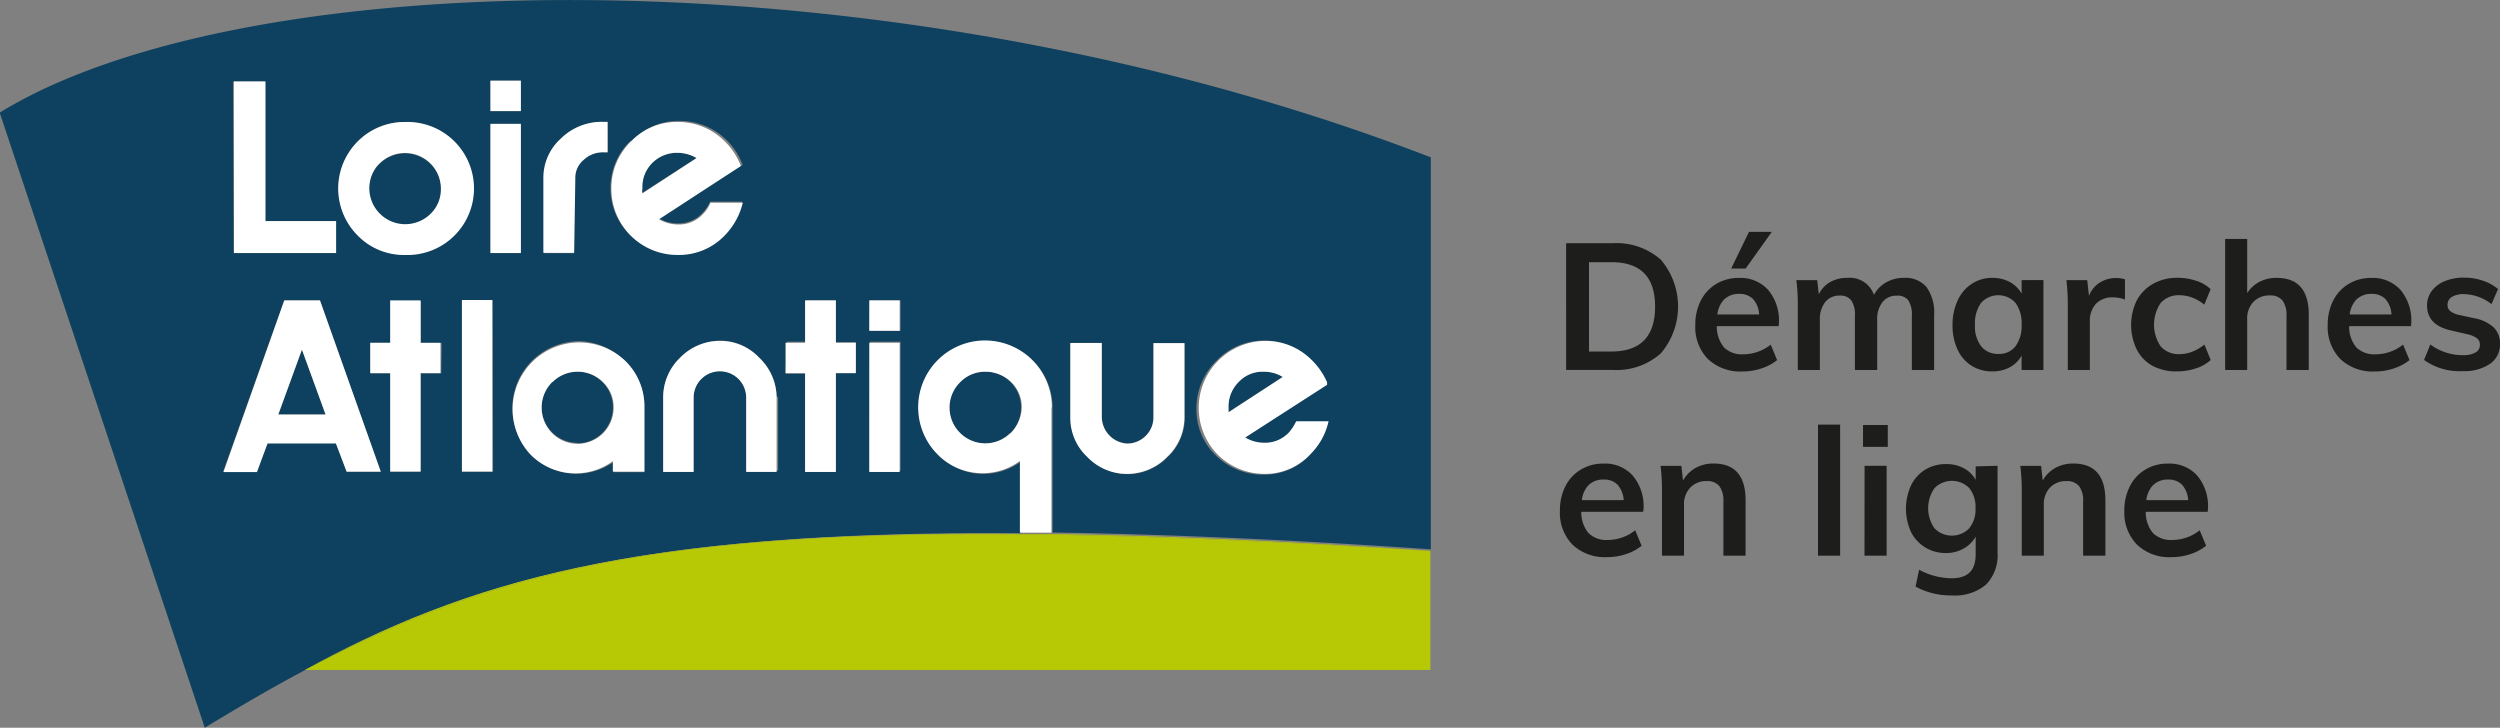 <svg id="Calque_1" data-name="Calque 1" xmlns="http://www.w3.org/2000/svg" viewBox="0 0 323.17 94.07"><rect x="0" y="0" width="323.17" height="94.07" fill="#808080" stroke="none"/><defs><style>.cls-1{fill:#1d1d1b;}.cls-2{fill:#0e415f;}.cls-3{fill:#b7c905;}.cls-4{fill:#fff;}</style></defs><path class="cls-1" d="M332.23,408.61h6a8.66,8.66,0,0,1,6.25,2.14,9.34,9.34,0,0,1,0,12.09,8.62,8.62,0,0,1-6.25,2.15h-6Zm5.84,14c3.77,0,5.66-1.94,5.66-5.8s-1.89-5.75-5.66-5.75h-2.88v11.55Z" transform="translate(-129.78 -377.17)"/><path class="cls-1" d="M359.71,419.33h-8a4.19,4.19,0,0,0,.93,2.75,3.28,3.28,0,0,0,2.49.89,5.74,5.74,0,0,0,3.55-1.25l.82,2a6.4,6.4,0,0,1-2,1.07,7.67,7.67,0,0,1-2.45.4,6.1,6.1,0,0,1-4.49-1.61,5.89,5.89,0,0,1-1.63-4.41,6.83,6.83,0,0,1,.71-3.15,5.33,5.33,0,0,1,2-2.15,5.55,5.55,0,0,1,2.93-.77,4.81,4.81,0,0,1,3.78,1.55,6.14,6.14,0,0,1,1.39,4.26Zm-7-3.51a3.38,3.38,0,0,0-.93,2h5.4a3.22,3.22,0,0,0-.79-2,2.44,2.44,0,0,0-1.81-.66A2.63,2.63,0,0,0,352.73,415.82Zm.86-3.94,2.3-4.74h2.95l-3.38,4.74Z" transform="translate(-129.78 -377.17)"/><path class="cls-1" d="M378.8,414.26a5.59,5.59,0,0,1,1,3.6V425h-2.88v-7a3.42,3.42,0,0,0-.45-2,1.73,1.73,0,0,0-1.48-.61,2.26,2.26,0,0,0-1.87.84,3.53,3.53,0,0,0-.68,2.31V425h-2.88v-7a3.28,3.28,0,0,0-.47-2,1.75,1.75,0,0,0-1.48-.62,2.31,2.31,0,0,0-1.89.84,3.54,3.54,0,0,0-.69,2.31V425h-2.85v-8.33a25.06,25.06,0,0,0-.19-3.29h2.7l.2,1.84a3.67,3.67,0,0,1,1.46-1.58,4.3,4.3,0,0,1,2.2-.55,3.3,3.3,0,0,1,3.47,2.2,4,4,0,0,1,1.58-1.62,4.51,4.51,0,0,1,2.29-.58A3.56,3.56,0,0,1,378.8,414.26Z" transform="translate(-129.78 -377.17)"/><path class="cls-1" d="M393.93,413.37V425h-2.82v-1.86a3.78,3.78,0,0,1-1.52,1.5,4.63,4.63,0,0,1-2.26.54,5,5,0,0,1-2.69-.73,4.78,4.78,0,0,1-1.81-2.1,7.23,7.23,0,0,1-.65-3.15,7.35,7.35,0,0,1,.66-3.18,5,5,0,0,1,1.83-2.16,4.69,4.69,0,0,1,2.66-.77,4.63,4.63,0,0,1,2.26.54,3.78,3.78,0,0,1,1.52,1.5v-1.75Zm-3.61,8.56a4.4,4.4,0,0,0,.79-2.78,4.48,4.48,0,0,0-.79-2.83,3,3,0,0,0-4.45,0,4.54,4.54,0,0,0-.79,2.84,4.22,4.22,0,0,0,.79,2.76,2.74,2.74,0,0,0,2.25,1A2.64,2.64,0,0,0,390.32,421.93Z" transform="translate(-129.78 -377.17)"/><path class="cls-1" d="M404.47,413.28l0,2.62a4.23,4.23,0,0,0-1.52-.29,2.89,2.89,0,0,0-2.25.85,3.23,3.23,0,0,0-.77,2.25V425h-2.85v-8.33a27.05,27.05,0,0,0-.18-3.29h2.69l.23,2.05a3.44,3.44,0,0,1,1.38-1.72,3.9,3.9,0,0,1,2.14-.6A3.31,3.31,0,0,1,404.47,413.28Z" transform="translate(-129.78 -377.17)"/><path class="cls-1" d="M408,424.44a5,5,0,0,1-2-2.08,7.25,7.25,0,0,1,0-6.36,5.35,5.35,0,0,1,2.12-2.15,6.24,6.24,0,0,1,3.16-.77,7.45,7.45,0,0,1,2.4.39,4.67,4.67,0,0,1,1.86,1.08l-.81,2a5.63,5.63,0,0,0-1.56-.91,4.85,4.85,0,0,0-1.64-.31,3.13,3.13,0,0,0-2.44,1,5,5,0,0,0,0,5.62,3.1,3.1,0,0,0,2.45,1,4.64,4.64,0,0,0,1.64-.32,5.93,5.93,0,0,0,1.56-.92l.81,2a5.19,5.19,0,0,1-1.91,1.08,7.82,7.82,0,0,1-2.46.39A6.44,6.44,0,0,1,408,424.44Z" transform="translate(-129.78 -377.17)"/><path class="cls-1" d="M428.23,417.86V425h-2.88v-7a3.12,3.12,0,0,0-.53-2,2,2,0,0,0-1.63-.64,2.82,2.82,0,0,0-2.12.84,3.1,3.1,0,0,0-.8,2.22V425h-2.85V408.06h2.85v7a4.22,4.22,0,0,1,1.59-1.46,4.69,4.69,0,0,1,2.2-.51Q428.23,413.08,428.23,417.86Z" transform="translate(-129.78 -377.17)"/><path class="cls-1" d="M441.45,419.33h-8a4.19,4.19,0,0,0,.93,2.75,3.29,3.29,0,0,0,2.5.89,5.73,5.73,0,0,0,3.54-1.25l.83,2a6.57,6.57,0,0,1-2,1.07,7.67,7.67,0,0,1-2.45.4,6.1,6.1,0,0,1-4.49-1.61,5.93,5.93,0,0,1-1.63-4.41,6.83,6.83,0,0,1,.71-3.15,5.28,5.28,0,0,1,2-2.15,5.49,5.49,0,0,1,2.92-.77,4.81,4.81,0,0,1,3.78,1.55,6.14,6.14,0,0,1,1.39,4.26Zm-7-3.51a3.38,3.38,0,0,0-.93,2h5.4a3.22,3.22,0,0,0-.79-2,2.43,2.43,0,0,0-1.8-.66A2.64,2.64,0,0,0,434.47,415.82Z" transform="translate(-129.78 -377.17)"/><path class="cls-1" d="M443.13,423.7l.81-2a7,7,0,0,0,4.25,1.38,3.09,3.09,0,0,0,1.6-.35,1.08,1.08,0,0,0,.56-1,1,1,0,0,0-.39-.84,3.47,3.47,0,0,0-1.33-.54l-1.93-.44q-3.18-.69-3.18-3.24a3.1,3.1,0,0,1,.6-1.88,3.91,3.91,0,0,1,1.68-1.27,6.28,6.28,0,0,1,2.51-.46,7.43,7.43,0,0,1,2.39.38,6.15,6.15,0,0,1,2,1.09l-.85,1.95a6,6,0,0,0-3.59-1.29,2.8,2.8,0,0,0-1.54.37,1.16,1.16,0,0,0-.55,1,1,1,0,0,0,.33.81,2.83,2.83,0,0,0,1.14.51l2,.43a5,5,0,0,1,2.52,1.21,2.91,2.91,0,0,1,.79,2.13,3,3,0,0,1-1.29,2.55,5.84,5.84,0,0,1-3.52.94A7.86,7.86,0,0,1,443.13,423.7Z" transform="translate(-129.78 -377.17)"/><path class="cls-1" d="M342.19,443.33h-8a4.19,4.19,0,0,0,.93,2.75,3.29,3.29,0,0,0,2.5.89,5.73,5.73,0,0,0,3.54-1.25l.83,2a6.35,6.35,0,0,1-2,1.07,7.62,7.62,0,0,1-2.45.4,6.08,6.08,0,0,1-4.48-1.61,5.89,5.89,0,0,1-1.63-4.41,6.71,6.71,0,0,1,.71-3.15,5.19,5.19,0,0,1,2-2.15,5.52,5.52,0,0,1,2.92-.77,4.79,4.79,0,0,1,3.78,1.55,6.14,6.14,0,0,1,1.4,4.26Zm-7-3.51a3.38,3.38,0,0,0-.93,2h5.41a3.22,3.22,0,0,0-.8-2,2.4,2.4,0,0,0-1.8-.66A2.66,2.66,0,0,0,335.2,439.82Z" transform="translate(-129.78 -377.17)"/><path class="cls-1" d="M355.43,441.86V449h-2.87v-7a3.12,3.12,0,0,0-.53-2,2,2,0,0,0-1.63-.64,2.8,2.8,0,0,0-2.12.84,3.06,3.06,0,0,0-.81,2.22V449h-2.85v-8.33a26.77,26.77,0,0,0-.18-3.28h2.69l.21,1.9a4.23,4.23,0,0,1,1.62-1.63,4.65,4.65,0,0,1,2.31-.57Q355.43,437.08,355.43,441.86Z" transform="translate(-129.78 -377.17)"/><path class="cls-1" d="M364.79,432.06h2.86V449h-2.86Z" transform="translate(-129.78 -377.17)"/><path class="cls-1" d="M373.81,432.11v2.83h-3.2v-2.83Zm-3,5.27h2.85V449H370.8Z" transform="translate(-129.78 -377.17)"/><path class="cls-1" d="M388,437.38v11.24a5.41,5.41,0,0,1-1.49,4.12,6.23,6.23,0,0,1-4.4,1.4A9.54,9.54,0,0,1,377.4,453l.46-2.18a9,9,0,0,0,4.21,1.1c2.07,0,3.1-1,3.1-3.08v-2.3a4,4,0,0,1-1.54,1.53,4.48,4.48,0,0,1-2.28.59,5,5,0,0,1-2.7-.73,4.86,4.86,0,0,1-1.84-2,7.26,7.26,0,0,1,0-6,4.89,4.89,0,0,1,1.84-2.05,5.1,5.1,0,0,1,2.7-.72,4.75,4.75,0,0,1,2.29.54,3.69,3.69,0,0,1,1.53,1.5v-1.74Zm-3.67,8.09a3.81,3.81,0,0,0,.82-2.6,3.92,3.92,0,0,0-.8-2.6,3.16,3.16,0,0,0-4.5,0,4.53,4.53,0,0,0,0,5.2,3.14,3.14,0,0,0,4.48,0Z" transform="translate(-129.78 -377.17)"/><path class="cls-1" d="M401.94,441.86V449h-2.88v-7a3.06,3.06,0,0,0-.53-2,2,2,0,0,0-1.63-.64,2.82,2.82,0,0,0-2.12.84,3.1,3.1,0,0,0-.8,2.22V449h-2.85v-8.33a24.79,24.79,0,0,0-.19-3.28h2.69l.21,1.9a4.23,4.23,0,0,1,1.62-1.63,4.71,4.71,0,0,1,2.31-.57Q401.94,437.08,401.94,441.86Z" transform="translate(-129.78 -377.17)"/><path class="cls-1" d="M415.16,443.33h-8a4.19,4.19,0,0,0,.93,2.75,3.29,3.29,0,0,0,2.5.89,5.73,5.73,0,0,0,3.54-1.25l.83,2a6.46,6.46,0,0,1-2,1.07,7.62,7.62,0,0,1-2.45.4,6.06,6.06,0,0,1-4.48-1.61,5.9,5.9,0,0,1-1.64-4.41,6.71,6.71,0,0,1,.72-3.15,5.19,5.19,0,0,1,2-2.15,5.49,5.49,0,0,1,2.92-.77,4.81,4.81,0,0,1,3.78,1.55,6.14,6.14,0,0,1,1.39,4.26Zm-7-3.51a3.38,3.38,0,0,0-.93,2h5.41a3.28,3.28,0,0,0-.8-2,2.43,2.43,0,0,0-1.8-.66A2.66,2.66,0,0,0,408.18,439.82Z" transform="translate(-129.78 -377.17)"/><path class="cls-2" d="M219.83,397.6a4.94,4.94,0,0,0-2.48-.68,4.64,4.64,0,0,0-4.66,4.66,1.18,1.18,0,0,0,0,.59Z" transform="translate(-129.78 -377.17)"/><path class="cls-2" d="M295.6,425.9a4,4,0,0,0-2.42-.68,4.28,4.28,0,0,0-3.31,1.36,4.44,4.44,0,0,0-1.35,3.3v.59Z" transform="translate(-129.78 -377.17)"/><path class="cls-2" d="M182.16,406.19a4.71,4.71,0,0,0,3.3-1.35,4.21,4.21,0,0,0,1.36-3.31,4.69,4.69,0,1,0-8.16,3.31,4.87,4.87,0,0,0,3.55,1.5Z" transform="translate(-129.78 -377.17)"/><path class="cls-2" d="M257.16,425.22a4.7,4.7,0,0,0-3.3,1.36,4.6,4.6,0,0,0-.05,6.51l.05.05a4.6,4.6,0,0,0,6.5,0l.05,0a4.66,4.66,0,0,0,1.36-3.31,4.74,4.74,0,0,0-1.36-3.3A4.56,4.56,0,0,0,257.16,425.22Z" transform="translate(-129.78 -377.17)"/><path class="cls-2" d="M204.44,434.49a4.65,4.65,0,1,0-3.3-8h0a4.66,4.66,0,0,0,0,6.56,4.61,4.61,0,0,0,3.25,1.36h.05Z" transform="translate(-129.78 -377.17)"/><path class="cls-2" d="M261.77,446.1v-9.28A8.16,8.16,0,0,1,251,435.9a8.31,8.31,0,0,1-2.43-6,8.64,8.64,0,0,1,17.28,0V446h-.53c14.08.19,30.39.87,49.42,2.18V397.51c-69.27-26.75-153-25.44-185-5.78l26.51,79.51c4.41-2.67,8.69-5.19,13-7.47h0C190.07,452.46,211.72,445.71,261.77,446.1Zm25.29-22.33a8.49,8.49,0,0,1,6.12-2.58,8.62,8.62,0,0,1,4.8,1.46,9.22,9.22,0,0,1,3.2,3.88v.34l-10.58,6.95a4.88,4.88,0,0,0,2.43.67,4.34,4.34,0,0,0,3.35-1.4,5,5,0,0,0,.87-1.36h4.18a8.35,8.35,0,0,1-2.24,4.12,7.92,7.92,0,0,1-6.11,2.67,8.55,8.55,0,0,1-6.12-2.47,8.15,8.15,0,0,1-2.52-6.07A8.62,8.62,0,0,1,287.06,423.77Zm-18.84-2.28h4v9.61a3.44,3.44,0,0,0,3.34,3.39,3.33,3.33,0,0,0,2.38-1,3.13,3.13,0,0,0,1-2.38v-9.57h4v9.62a7,7,0,0,1-2.23,5.09,7.1,7.1,0,0,1-10,.29l-.29-.29a6.92,6.92,0,0,1-2.19-5.09Zm-81.4,3.93h-2.67v12.72h-3.88V425.42h-2.58v-3.93h2.58v-5.34h3.93v5.38h2.67Zm6.7,12.72h-4V416h3.93ZM242.25,416h3.94v3.93h-4Zm0,5.34h3.94V438h-4Zm-10.77,0h2.57V416h3.79v5.39h2.57v3.93h-2.57V438h-3.93V425.47h-2.58Zm-1.12,7.09V438h-4.12v-9.47a3.4,3.4,0,0,0-6.8,0h0v9.61h-3.93v-9.61a7.46,7.46,0,0,1,7.33-7.33,6.92,6.92,0,0,1,5.09,2.19,7.16,7.16,0,0,1,2.24,5.14Zm-18.78-33.11a8.11,8.11,0,0,1,6.06-2.52,8.66,8.66,0,0,1,8,5.34l.15.34-10.87,6.89a4.8,4.8,0,0,0,2.47.68,4.2,4.2,0,0,0,3.25-1.41,4.8,4.8,0,0,0,.93-1.41h4.17a8.5,8.5,0,0,1-2.28,4.18,8,8,0,0,1-6.12,2.57,8.45,8.45,0,0,1-6.11-2.47,8.23,8.23,0,0,1-2.53-6.07,8.33,8.33,0,0,1,2.53-6Zm-11.36,4.95a6.78,6.78,0,0,1,2.28-5.19,7.43,7.43,0,0,1,5.39-2.14h.43v3.93h-.63a3.7,3.7,0,0,0-2.67,1,3.29,3.29,0,0,0-1.06,2.42v9.61h-3.79v-9.61Zm4.22,21a8.59,8.59,0,0,1,6.12,2.58,8.19,8.19,0,0,1,2.52,6.06v8.3h-3.93v-1.36a8.27,8.27,0,0,1-10.73-.92,8.66,8.66,0,0,1,.24-12.23,8.82,8.82,0,0,1,5.93-2.43ZM193.18,387.6h3.93v3.94h-3.93Zm0,5.59h3.93v16.69h-3.93ZM176,395.47a8.46,8.46,0,0,1,6.12-2.53,8.57,8.57,0,1,1-.1,17.14,8.57,8.57,0,0,1-6-14.61Zm-16.11-7.77h4.12v18.06h9.08v4.12H160Zm3,50.44h-4.27L166.53,416h4.61L179,438.14h-4.41l-1.36-3.69h-8.84Z" transform="translate(-129.78 -377.17)"/><polygon class="cls-2" points="35.97 53.58 42.09 53.58 39.03 45.18 35.97 53.58"/><path class="cls-3" d="M169.2,463.77H314.68V448.38C230.6,443.23,201,446.87,169.2,463.77Z" transform="translate(-129.78 -377.17)"/><path class="cls-3" d="M315,448.38" transform="translate(-129.78 -377.17)"/><path class="cls-3" d="M314.68,448.38h0c-19.08-1.31-35.34-2-49.42-2.19h-3.44c-50-.53-71.75,6.22-92.67,17.58h0C201,446.87,230.6,443.23,314.68,448.38Z" transform="translate(-129.78 -377.17)"/><path class="cls-4" d="M182.16,410.13a8.6,8.6,0,1,0,0-17.19A8.6,8.6,0,0,0,176,407.6h0A8.34,8.34,0,0,0,182.16,410.13Zm-3.3-11.85a4.67,4.67,0,0,1,6.55,0,4.58,4.58,0,0,1,1.36,3.25,4.42,4.42,0,0,1-1.36,3.31,4.65,4.65,0,0,1-7-6.07A4.53,4.53,0,0,1,178.86,398.28Z" transform="translate(-129.78 -377.17)"/><rect class="cls-4" x="63.4" y="16.01" width="3.93" height="16.7"/><path class="cls-4" d="M204.15,400.27a3,3,0,0,1,1.07-2.42,3.7,3.7,0,0,1,2.67-1h.43v-3.93h-.63a7.51,7.51,0,0,0-5.39,2.14,6.81,6.81,0,0,0-2.28,5.19v9.61H204Z" transform="translate(-129.78 -377.17)"/><polygon class="cls-4" points="54.37 38.83 50.44 38.83 50.44 44.31 47.86 44.31 47.86 48.24 50.44 48.24 50.44 60.96 54.37 60.96 54.37 48.24 56.94 48.24 56.94 44.31 54.37 44.31 54.37 38.83"/><rect class="cls-4" x="59.71" y="38.78" width="3.93" height="22.18"/><path class="cls-4" d="M198.28,435.85a8.16,8.16,0,0,0,10.72.93v1.36h4.08v-8.31a8.19,8.19,0,0,0-2.52-6.06,8.62,8.62,0,0,0-12.28,12.08Zm2.91-9.27a4.62,4.62,0,0,1,6.55,0h0a4.42,4.42,0,0,1,1.36,3.3,4.66,4.66,0,0,1-4.66,4.66,4.67,4.67,0,0,1-3.25-8Z" transform="translate(-129.78 -377.17)"/><path class="cls-4" d="M217.69,423.43a7,7,0,0,0-2.18,5.14v9.61h3.93v-9.61a3.4,3.4,0,0,1,6.8,0h0v9.61h3.93v-9.61a7.16,7.16,0,0,0-2.24-5.14,6.92,6.92,0,0,0-5.09-2.19A7.13,7.13,0,0,0,217.69,423.43Z" transform="translate(-129.78 -377.17)"/><polygon class="cls-4" points="104.07 61.01 108.05 61.01 108.05 48.24 110.63 48.24 110.63 44.31 108.05 44.31 108.05 38.83 104.07 38.83 104.07 44.31 101.55 44.31 101.55 48.24 104.07 48.24 104.07 61.01"/><rect class="cls-4" x="112.37" y="44.31" width="3.93" height="16.7"/><rect class="cls-4" x="112.37" y="38.83" width="3.93" height="3.93"/><path class="cls-4" d="M265.75,429.83a8.64,8.64,0,1,0-14.85,6,8.16,8.16,0,0,0,10.72.93v9.27h4.08V429.83Zm-5.34,3.31a4.61,4.61,0,0,1-6.51,0l0,0a4.6,4.6,0,0,1-.05-6.51l.05-.05a4.42,4.42,0,0,1,3.3-1.36,4.74,4.74,0,0,1,3.3,1.36,4.45,4.45,0,0,1,1.36,3.3,4.9,4.9,0,0,1-1.41,3.26Z" transform="translate(-129.78 -377.17)"/><path class="cls-4" d="M261.77,446.1" transform="translate(-129.78 -377.17)"/><path class="cls-4" d="M275.51,438.43a7.31,7.31,0,0,0,5.14-2.19,7,7,0,0,0,2.23-5.09v-9.62h-4v9.62a3.37,3.37,0,0,1-1,2.37,3.43,3.43,0,0,1-2.38,1,3.49,3.49,0,0,1-3.3-3.39v-9.62h-4.07v9.62a6.91,6.91,0,0,0,2.18,5.09A7.12,7.12,0,0,0,275.51,438.43Z" transform="translate(-129.78 -377.17)"/><path class="cls-4" d="M217.4,410.13a8.19,8.19,0,0,0,6.12-2.58,9.09,9.09,0,0,0,2.28-4.17h-4.18a4.4,4.4,0,0,1-.92,1.41,4.19,4.19,0,0,1-3.25,1.4,5,5,0,0,1-2.48-.67l10.59-6.9-.15-.34a9,9,0,0,0-3.2-3.88,8.39,8.39,0,0,0-4.81-1.46,8.15,8.15,0,0,0-6.07,2.53,8.41,8.41,0,0,0-2.52,6.11,8.54,8.54,0,0,0,8.59,8.55Zm-3.35-11.85a4.45,4.45,0,0,1,3.3-1.36,4.94,4.94,0,0,1,2.48.68l-7,4.57a1.18,1.18,0,0,1,0-.59A4.37,4.37,0,0,1,214.05,398.28Z" transform="translate(-129.78 -377.17)"/><path class="cls-4" d="M293.18,438.43a8,8,0,0,0,6.11-2.67,8.63,8.63,0,0,0,2.23-4.13h-4.17a6.31,6.31,0,0,1-.87,1.36,4.25,4.25,0,0,1-3.3,1.41,4.75,4.75,0,0,1-2.43-.68l10.58-6.8v-.34a9.29,9.29,0,0,0-3.2-3.88,8.39,8.39,0,0,0-4.81-1.46A8.66,8.66,0,0,0,287.25,436,8.63,8.63,0,0,0,293.18,438.43Zm-3.31-11.85a4.21,4.21,0,0,1,3.31-1.36,4.75,4.75,0,0,1,2.42.68l-7,4.57v-.59A4.45,4.45,0,0,1,289.87,426.58Z" transform="translate(-129.78 -377.17)"/><polygon class="cls-4" points="43.45 28.58 34.32 28.58 34.32 10.53 30.24 10.53 30.24 32.71 43.45 32.71 43.45 28.58"/><path class="cls-4" d="M174.59,438.14H179L171.14,416h-4.61l-7.86,22.19H163l1.36-3.69h8.84Zm-8.84-7.38,3.06-8.4,3.06,8.4Z" transform="translate(-129.78 -377.17)"/><rect class="cls-4" x="63.4" y="10.43" width="3.93" height="3.93"/></svg>